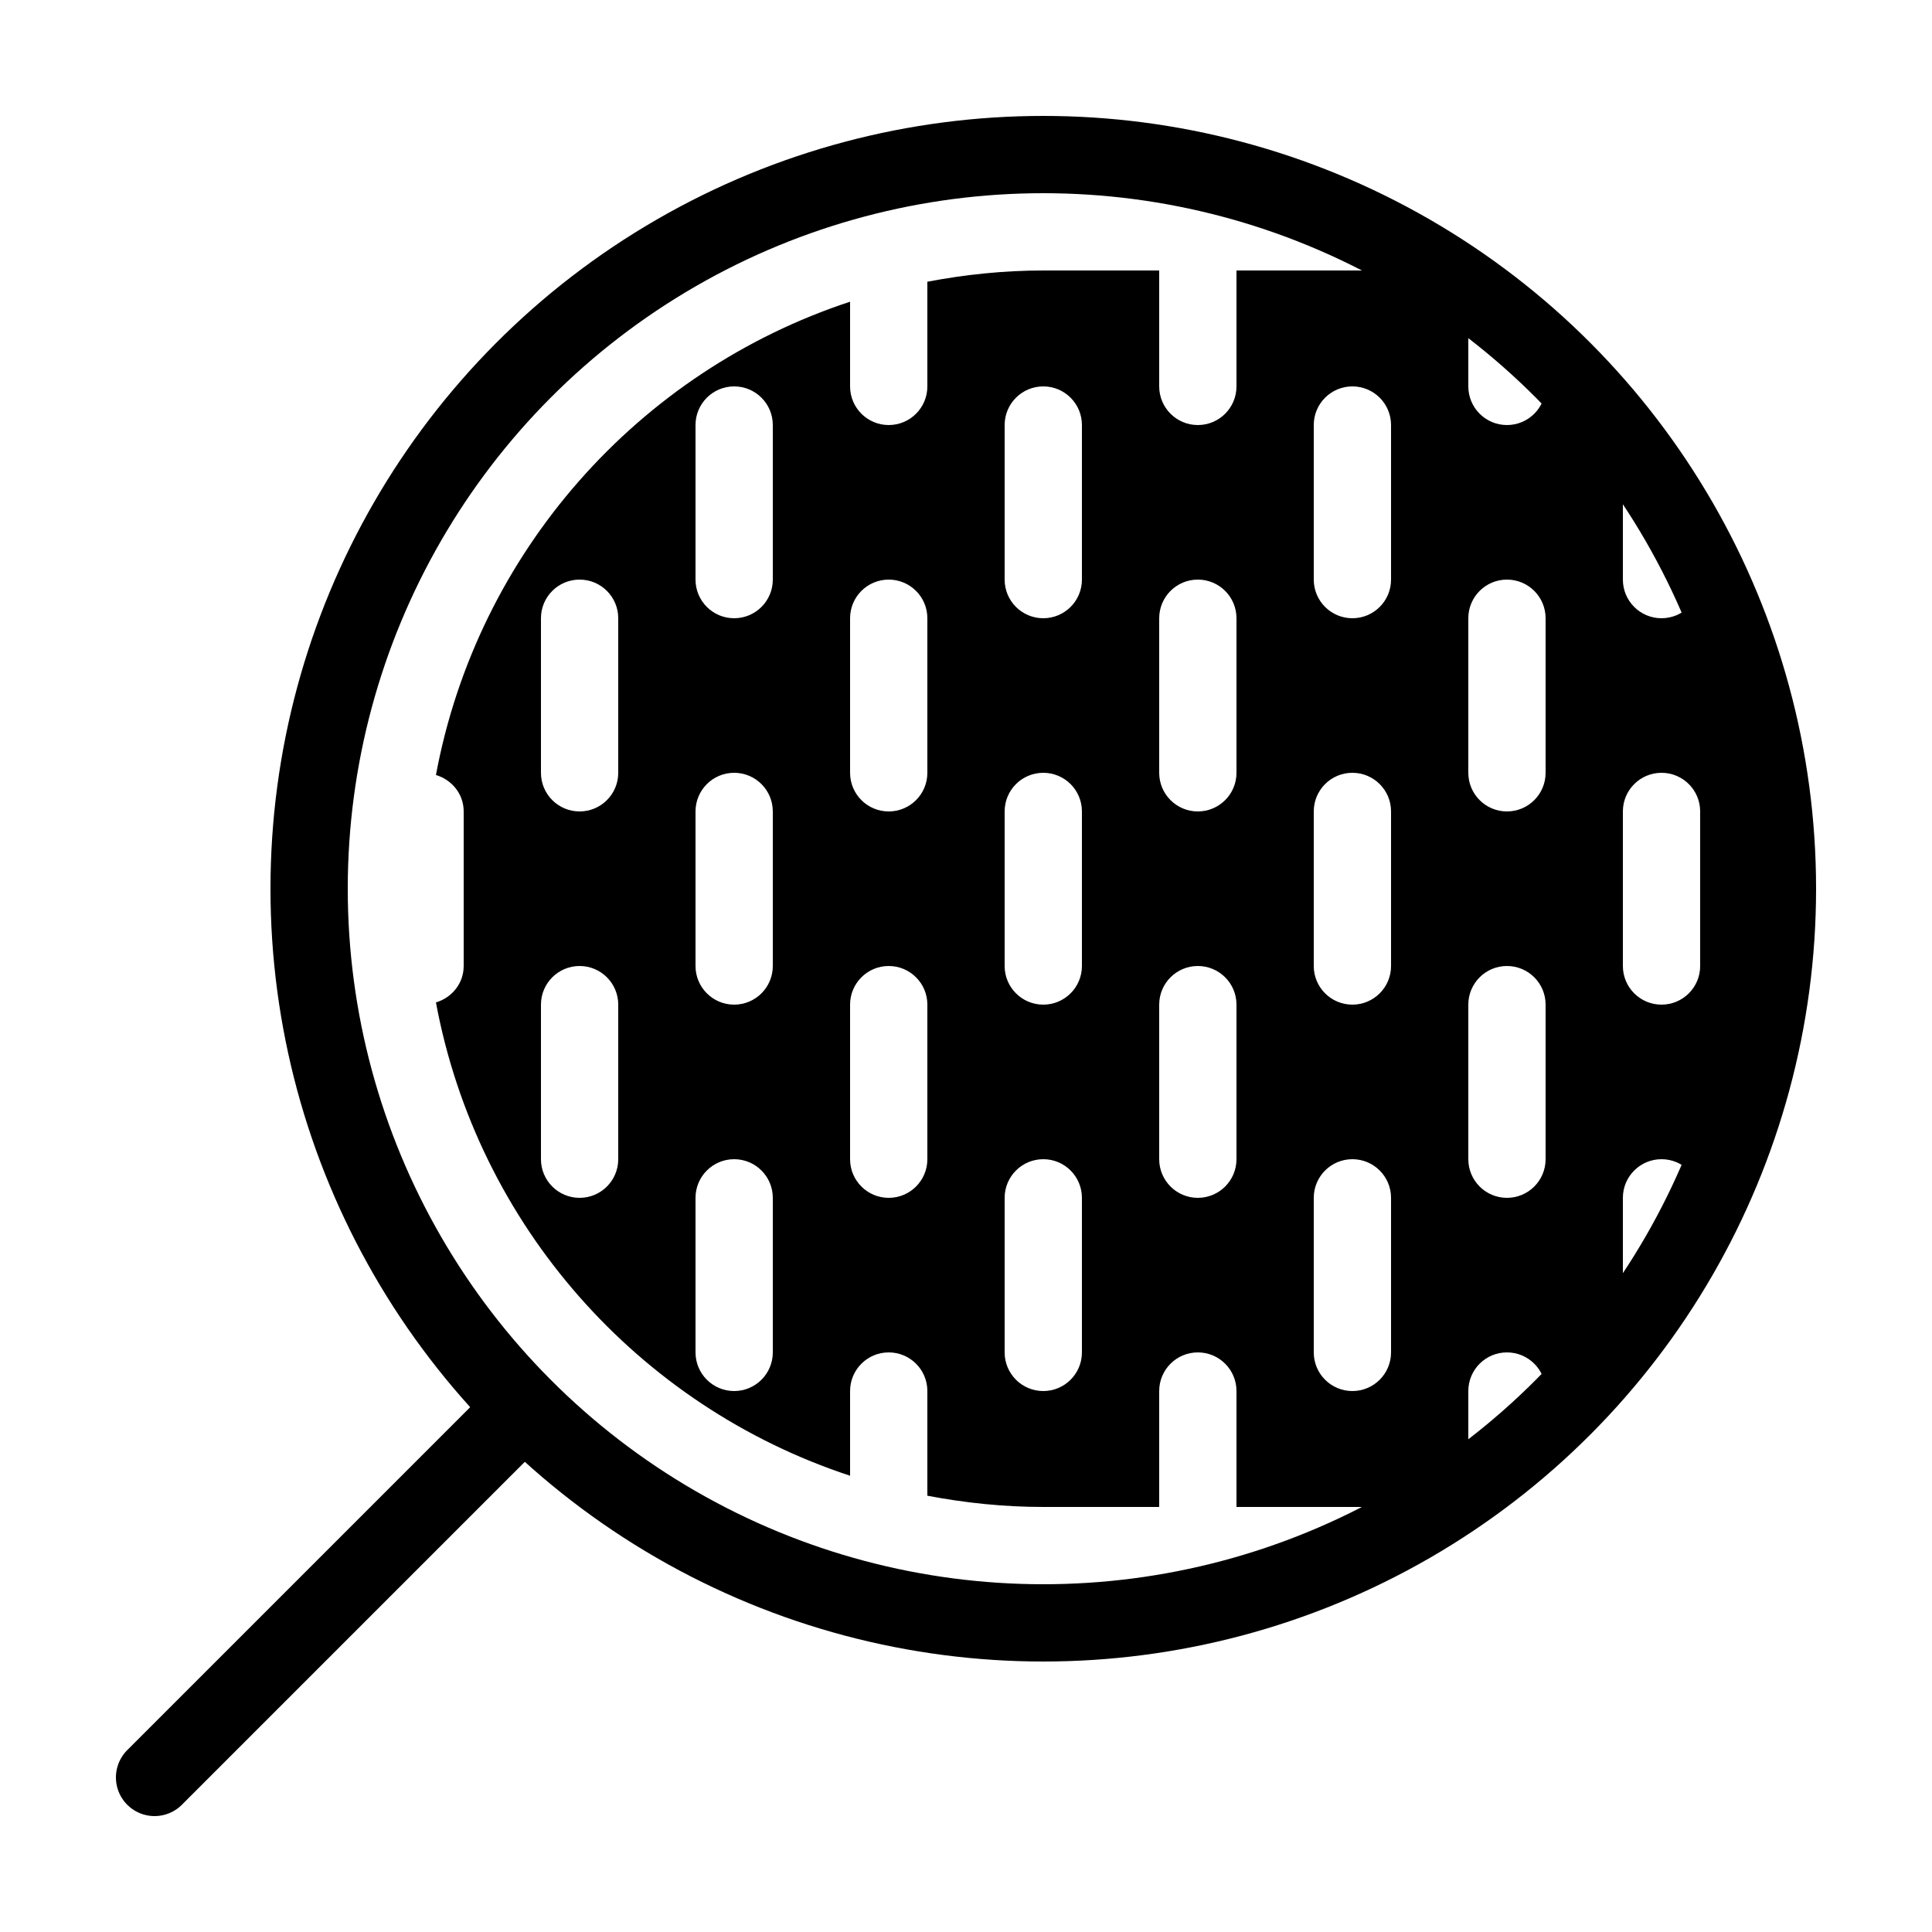 <?xml version="1.0" encoding="iso-8859-1"?><!-- Generator: Adobe Illustrator 20.0.0, SVG Export Plug-In . SVG Version: 6.00 Build 0)  --><svg xmlns="http://www.w3.org/2000/svg" xmlns:xlink="http://www.w3.org/1999/xlink" viewBox="0 0 50 50" width="50px" height="50px"><circle style="fill:none;stroke:#000000;stroke-width:2;stroke-linecap:round;stroke-linejoin:round;stroke-miterlimit:10;" cx="27" cy="23" r="19"/><line style="fill:none;stroke:#000000;stroke-width:2;stroke-linecap:round;stroke-linejoin:round;stroke-miterlimit:10;" x1="13.535" y1="36.465" x2="4" y2="46"/><path d="M44,15c0,0.553-0.448,1-1,1s-1-0.447-1-1v-3.633c-0.609-0.785-1.277-1.518-2-2.198V10c0,0.553-0.448,1-1,1s-1-0.447-1-1V7.527C37.744,7.345,37.485,7.169,37.22,7C35.656,7,33.776,7,32,7v3c0,0.553-0.448,1-1,1s-1-0.447-1-1V7c-1.283,0-2.369,0-3,0c-1.026,0-2.027,0.106-3,0.291V10c0,0.553-0.448,1-1,1s-1-0.447-1-1V7.808c-5.479,1.803-9.644,6.479-10.718,12.249C11.694,20.18,12,20.547,12,21v4c0,0.453-0.306,0.82-0.718,0.943C12.356,31.714,16.521,36.39,22,38.192V36c0-0.553,0.448-1,1-1s1,0.447,1,1v2.709C24.973,38.894,25.974,39,27,39c0.631,0,1.717,0,3,0v-3c0-0.553,0.448-1,1-1s1,0.447,1,1v3c1.776,0,3.656,0,5.22,0c0.265-0.169,0.524-0.345,0.78-0.527V36c0-0.553,0.448-1,1-1s1,0.447,1,1v0.83c0.723-0.679,1.391-1.413,2-2.198V31c0-0.553,0.448-1,1-1s1,0.447,1,1v0.448c1.268-2.547,2-5.409,2-8.448s-0.732-5.901-2-8.448V15z M16,30c0,0.553-0.448,1-1,1s-1-0.447-1-1v-4c0-0.553,0.448-1,1-1s1,0.447,1,1V30z M16,20c0,0.553-0.448,1-1,1s-1-0.447-1-1v-4c0-0.553,0.448-1,1-1s1,0.447,1,1V20z M20,35c0,0.553-0.448,1-1,1s-1-0.447-1-1v-4c0-0.553,0.448-1,1-1s1,0.447,1,1V35z M20,25c0,0.553-0.448,1-1,1s-1-0.447-1-1v-4c0-0.553,0.448-1,1-1s1,0.447,1,1V25z M20,15c0,0.553-0.448,1-1,1s-1-0.447-1-1v-4c0-0.553,0.448-1,1-1s1,0.447,1,1V15z M24,30c0,0.553-0.448,1-1,1s-1-0.447-1-1v-4c0-0.553,0.448-1,1-1s1,0.447,1,1V30z M24,20c0,0.553-0.448,1-1,1s-1-0.447-1-1v-4c0-0.553,0.448-1,1-1s1,0.447,1,1V20z M28,35c0,0.553-0.448,1-1,1s-1-0.447-1-1v-4c0-0.553,0.448-1,1-1s1,0.447,1,1V35z M28,25c0,0.553-0.448,1-1,1s-1-0.447-1-1v-4c0-0.553,0.448-1,1-1s1,0.447,1,1V25z M28,15c0,0.553-0.448,1-1,1s-1-0.447-1-1v-4c0-0.553,0.448-1,1-1s1,0.447,1,1V15z M32,30c0,0.553-0.448,1-1,1s-1-0.447-1-1v-4c0-0.553,0.448-1,1-1s1,0.447,1,1V30z M32,20c0,0.553-0.448,1-1,1s-1-0.447-1-1v-4c0-0.553,0.448-1,1-1s1,0.447,1,1V20z M36,35c0,0.553-0.448,1-1,1s-1-0.447-1-1v-4c0-0.553,0.448-1,1-1s1,0.447,1,1V35z M36,25c0,0.553-0.448,1-1,1s-1-0.447-1-1v-4c0-0.553,0.448-1,1-1s1,0.447,1,1V25z M36,15c0,0.553-0.448,1-1,1s-1-0.447-1-1v-4c0-0.553,0.448-1,1-1s1,0.447,1,1V15z M40,30c0,0.553-0.448,1-1,1s-1-0.447-1-1v-4c0-0.553,0.448-1,1-1s1,0.447,1,1V30z M40,20c0,0.553-0.448,1-1,1s-1-0.447-1-1v-4c0-0.553,0.448-1,1-1s1,0.447,1,1V20z M44,25c0,0.553-0.448,1-1,1s-1-0.447-1-1v-4c0-0.553,0.448-1,1-1s1,0.447,1,1V25z"/></svg>